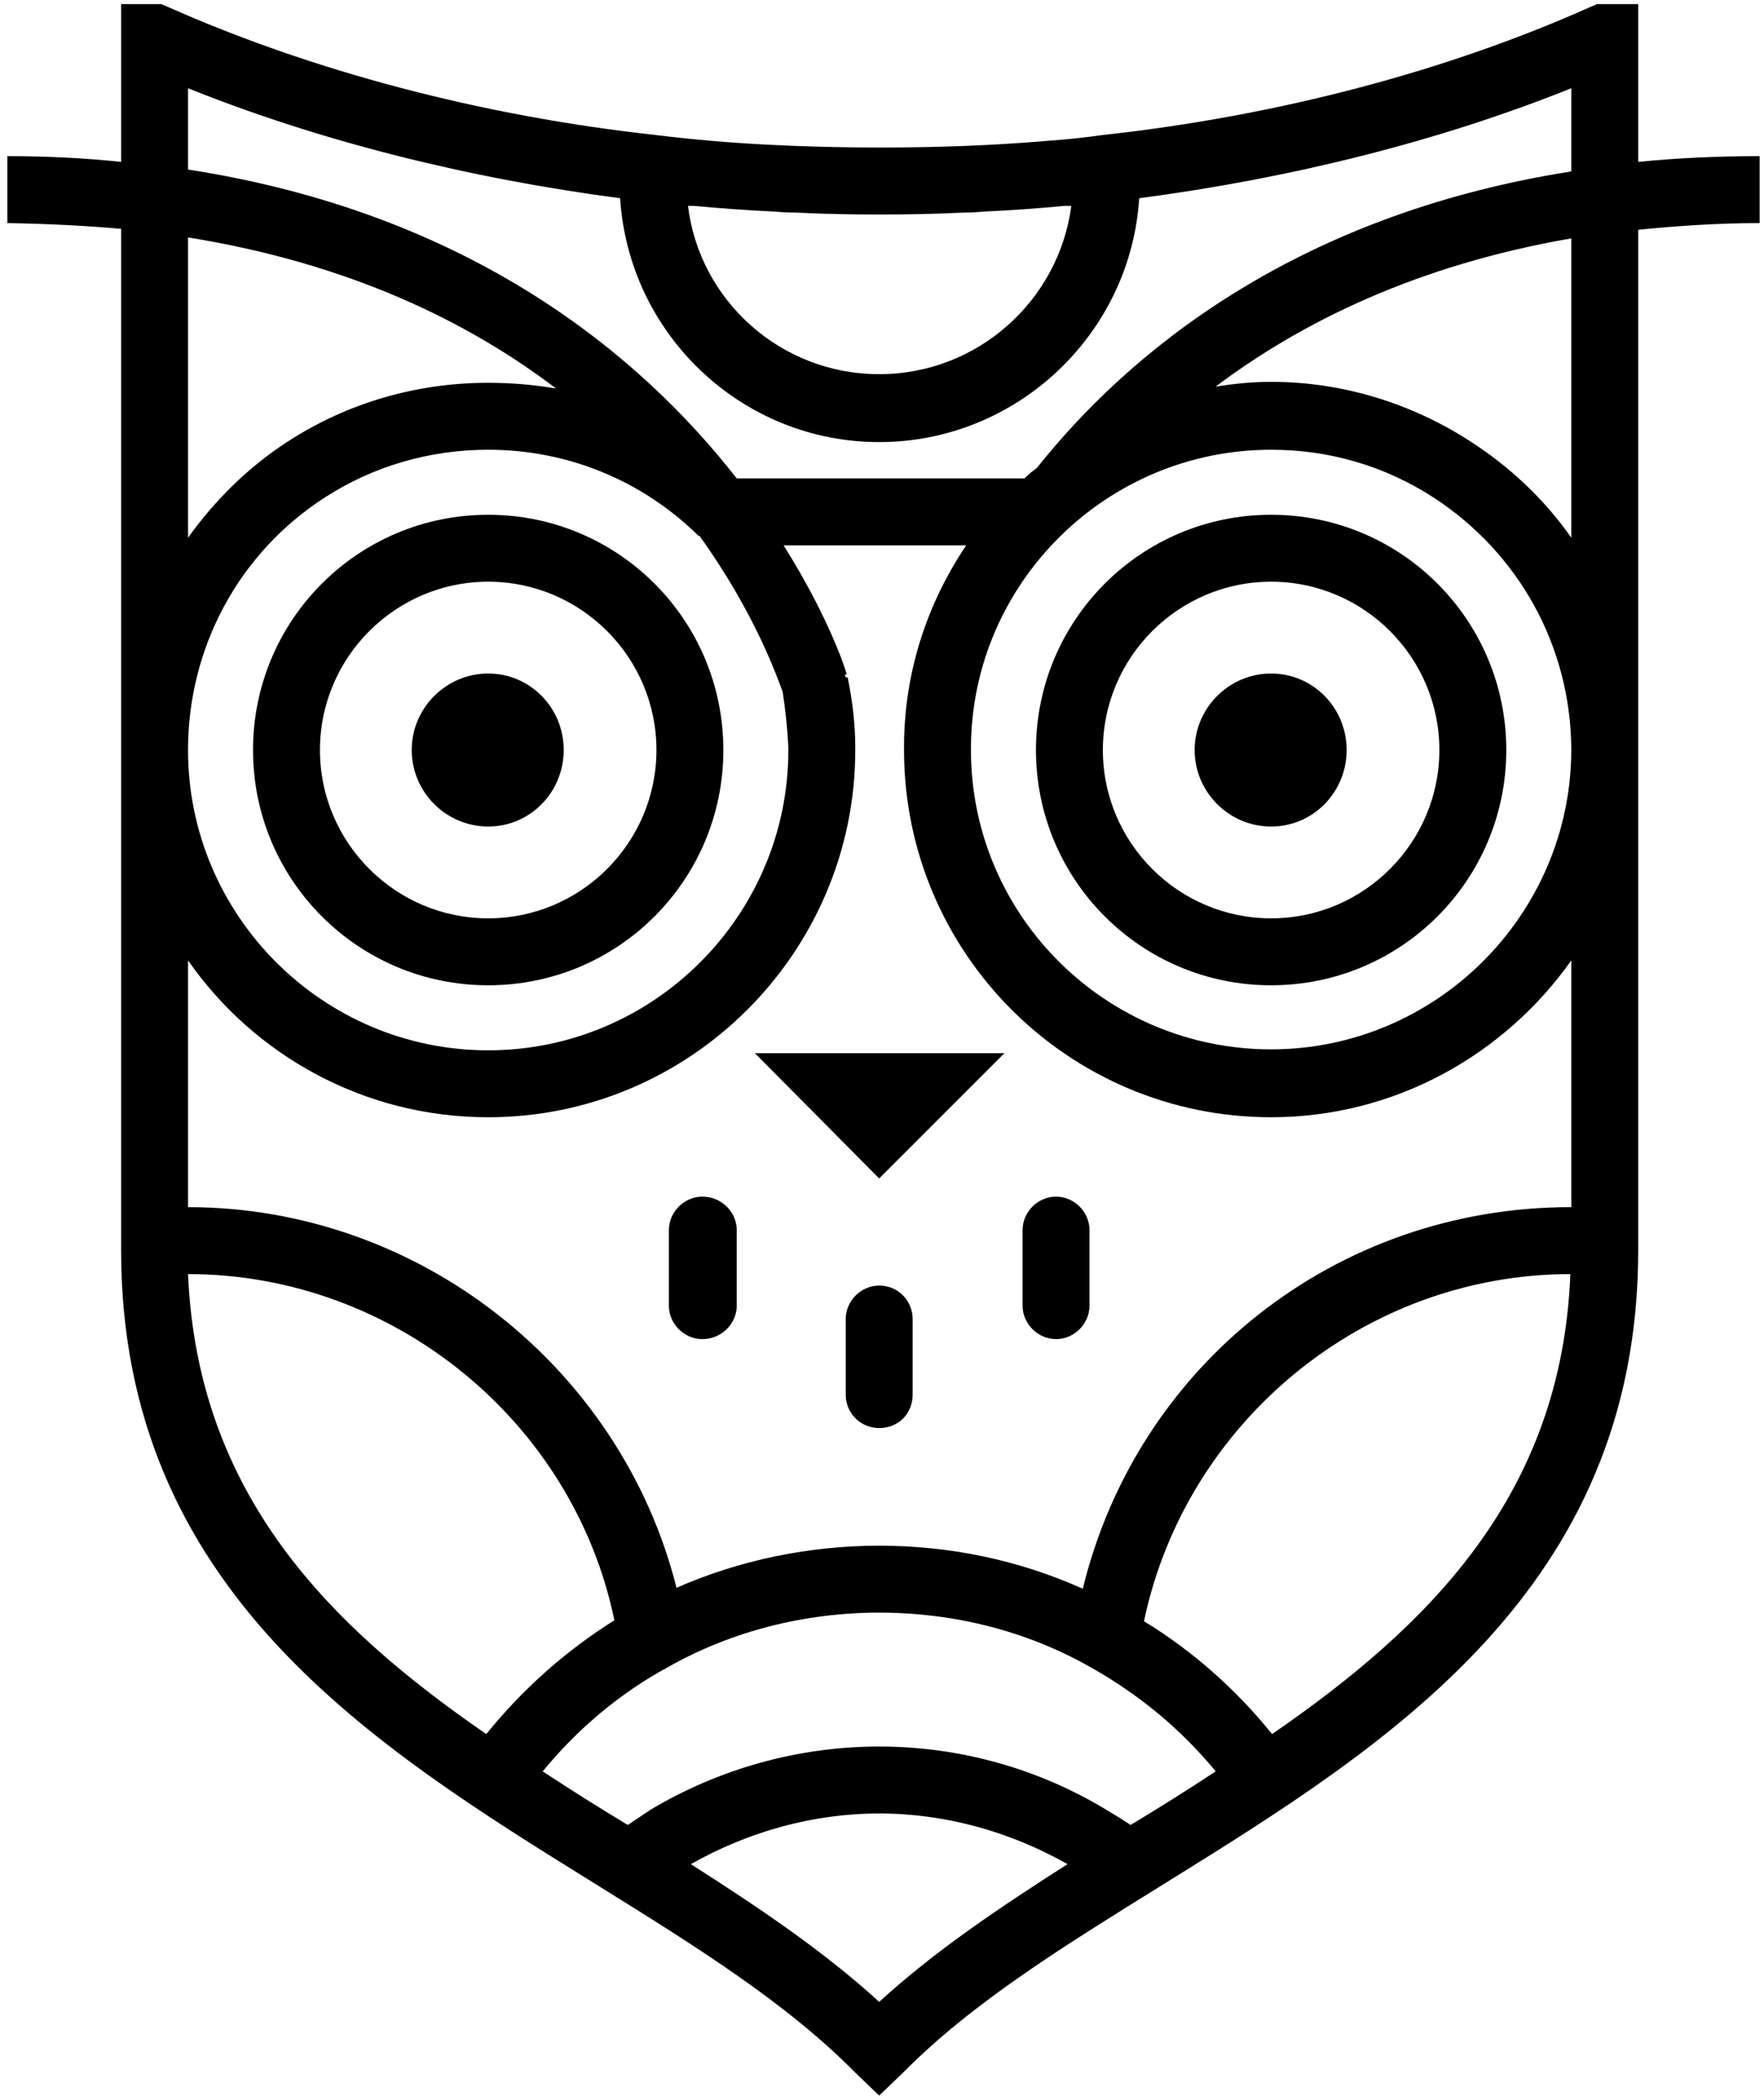 <svg width="216" height="257" viewBox="0 0 216 257" fill="none" xmlns="http://www.w3.org/2000/svg">
<path d="M107.655 144.244L122.989 128.91H92.437L107.655 144.244Z" fill="black"/>
<path d="M107.655 157.354C105.431 157.354 103.558 159.227 103.558 161.451V170.698C103.558 173.04 105.431 174.795 107.655 174.795C109.996 174.795 111.752 173.04 111.752 170.698V161.451C111.752 159.227 109.996 157.354 107.655 157.354Z" fill="black"/>
<path d="M129.31 146.468C127.086 146.468 125.213 148.341 125.213 150.565V159.812C125.213 162.036 127.086 163.909 129.31 163.909C131.534 163.909 133.407 162.036 133.407 159.812V150.565C133.407 148.341 131.534 146.468 129.31 146.468Z" fill="black"/>
<path d="M85.999 146.468C83.775 146.468 81.903 148.341 81.903 150.565V159.812C81.903 162.036 83.775 163.909 85.999 163.909C88.341 163.909 90.213 162.036 90.213 159.812V150.565C90.213 148.341 88.341 146.468 85.999 146.468Z" fill="black"/>
<path fill-rule="evenodd" clip-rule="evenodd" d="M200.597 28.125V91.569C200.597 91.647 200.597 91.725 200.597 91.803C200.597 91.881 200.597 91.92 200.597 91.92V153.023C200.597 194.578 169.811 213.658 142.654 230.514C130.598 238.005 119.126 245.029 110.581 253.691L107.655 256.5L104.728 253.691C96.183 245.029 84.829 238.005 72.772 230.514C45.615 213.658 14.83 194.578 14.83 153.023V28.008C10.382 27.618 5.738 27.384 0.9 27.306V19.112C5.699 19.112 10.382 19.346 14.83 19.814V0.5H19.746L20.566 0.851C38.241 8.694 58.96 14.195 80.381 16.537C84.829 17.083 89.355 17.473 93.959 17.707C98.485 17.941 103.05 18.058 107.655 18.058C114.561 18.058 121.467 17.824 128.256 17.239C130.52 17.083 132.743 16.849 134.929 16.537C156.467 14.195 177.186 8.694 194.744 0.851L195.563 0.5H200.597V4.597V19.814C205.279 19.346 210.312 19.112 215.463 19.112V27.306C210.312 27.306 205.279 27.657 200.597 28.125ZM23.024 20.751C57.789 26.135 78.508 43.576 90.213 58.559H125.447C125.915 58.091 126.423 57.662 126.969 57.272C137.855 43.576 158.106 26.369 192.403 20.985V10.801C176.366 17.239 158.223 21.804 139.494 24.262C138.44 40.884 124.511 54.111 107.655 54.111C90.799 54.111 76.986 40.884 75.933 24.262C57.204 21.804 39.06 17.239 23.024 10.801V20.751ZM130.363 25.199C127.086 25.511 123.769 25.745 120.414 25.901C119.633 25.979 118.853 26.018 118.073 26.018C114.795 26.174 111.517 26.252 108.24 26.252C107.85 26.252 107.46 26.252 107.069 26.252C103.792 26.252 100.553 26.174 97.354 26.018C96.573 26.018 95.754 25.979 94.896 25.901C91.618 25.745 88.302 25.511 84.946 25.199C84.712 25.199 84.478 25.199 84.244 25.199C85.648 36.787 95.598 45.8 107.655 45.8C119.711 45.8 129.661 36.787 131.183 25.199C130.871 25.199 130.598 25.199 130.363 25.199ZM192.403 91.569C192.286 79.044 185.965 67.69 175.547 60.901C169.577 57.038 162.788 55.048 155.647 55.048C135.514 55.048 119.009 71.318 118.892 91.452V91.803C118.892 112.054 135.397 128.441 155.647 128.441C175.781 128.441 192.286 112.054 192.403 91.92V91.569ZM59.779 55.048C52.639 55.048 45.732 57.038 39.763 60.901C29.228 67.69 23.024 79.278 23.024 91.803C23.024 112.054 39.529 128.559 59.779 128.559C80.03 128.559 96.534 112.054 96.534 91.803V91.452C96.417 89.228 96.183 86.887 95.832 84.663C95.247 83.141 92.555 75.181 85.648 65.583H85.531C78.625 58.794 69.495 55.048 59.779 55.048ZM23.024 29.061V65.817C26.301 61.252 30.398 57.155 35.314 53.994C42.572 49.312 51 46.854 59.779 46.854C62.588 46.854 65.359 47.088 68.09 47.556C57.321 39.362 42.689 32.222 23.024 29.061ZM59.545 212.253C63.993 206.751 69.26 202.069 75.23 198.324C70.197 173.976 48.191 155.949 23.024 155.949C24.194 182.989 40.348 199.026 59.545 212.253ZM130.715 228.173C123.691 224.193 115.731 221.969 107.655 221.969C99.578 221.969 91.618 224.193 84.595 228.173C93.023 233.557 100.865 238.825 107.655 245.029C114.444 238.825 122.287 233.557 130.715 228.173ZM148.858 216.818C144.644 211.668 139.377 207.337 133.524 204.059C125.681 199.611 116.785 197.387 107.655 197.387C98.641 197.387 89.628 199.611 81.785 204.059C75.933 207.22 70.665 211.668 66.451 216.818C69.846 219.042 73.357 221.266 76.869 223.373C77.805 222.749 78.742 222.125 79.678 221.5C88.106 216.467 97.822 213.775 107.655 213.775C117.487 213.775 127.203 216.467 135.631 221.618C136.567 222.164 137.504 222.749 138.44 223.373C141.952 221.266 145.425 219.081 148.858 216.818ZM192.286 155.949C167.119 155.949 145.229 173.976 140.079 198.441C146.049 202.069 151.433 206.869 155.764 212.253C174.962 199.026 191.232 182.989 192.286 155.949ZM192.403 117.555C184.209 129.144 170.747 136.752 155.647 136.752C130.832 136.752 110.698 116.619 110.698 91.803V91.452C110.698 82.322 113.507 73.894 118.307 66.753H95.949C101.568 75.65 103.675 82.322 103.675 82.556H103.441L103.558 82.907H103.792C104.377 85.716 104.728 88.643 104.728 91.452V91.803C104.728 116.502 84.595 136.752 59.779 136.752C44.562 136.752 31.101 129.144 23.024 117.555V147.756C51.351 147.756 76.05 167.421 82.839 194.344C90.564 190.949 99.11 189.193 107.655 189.193C116.317 189.193 124.745 190.949 132.587 194.461C139.26 167.07 163.607 147.756 192.286 147.756C192.286 147.756 192.325 147.756 192.403 147.756V117.555ZM192.403 65.817V29.179C173.44 32.456 159.276 39.479 148.858 47.322C151.082 46.971 153.306 46.737 155.647 46.737C164.309 46.737 172.737 49.312 179.995 53.994C184.911 57.155 189.125 61.135 192.403 65.817Z" fill="black"/>
<path fill-rule="evenodd" clip-rule="evenodd" d="M59.779 63.008C75.699 63.008 88.575 75.884 88.575 91.803C88.575 107.723 75.699 120.599 59.779 120.599C43.859 120.599 30.983 107.723 30.983 91.803C30.983 75.884 43.859 63.008 59.779 63.008ZM59.779 71.201C48.425 71.201 39.177 80.449 39.177 91.803C39.177 103.158 48.425 112.405 59.779 112.405C71.133 112.405 80.381 103.158 80.381 91.803C80.381 80.449 71.133 71.201 59.779 71.201Z" fill="black"/>
<path d="M50.415 91.803C50.415 96.954 54.629 101.168 59.779 101.168C64.93 101.168 69.026 96.954 69.026 91.803C69.026 86.653 64.93 82.439 59.779 82.439C54.629 82.439 50.415 86.653 50.415 91.803Z" fill="black"/>
<path d="M155.647 82.439C150.497 82.439 146.283 86.653 146.283 91.803C146.283 96.954 150.497 101.168 155.647 101.168C160.798 101.168 164.895 96.954 164.895 91.803C164.895 86.653 160.798 82.439 155.647 82.439Z" fill="black"/>
<path fill-rule="evenodd" clip-rule="evenodd" d="M184.443 91.803C184.443 107.723 171.567 120.599 155.647 120.599C139.728 120.599 126.852 107.723 126.852 91.803C126.852 75.884 139.728 63.008 155.647 63.008C171.567 63.008 184.443 75.884 184.443 91.803ZM176.249 91.803C176.249 80.449 167.002 71.201 155.647 71.201C144.293 71.201 135.046 80.449 135.046 91.803C135.046 103.158 144.293 112.405 155.647 112.405C167.002 112.405 176.249 103.158 176.249 91.803Z" fill="black"/>
</svg>

